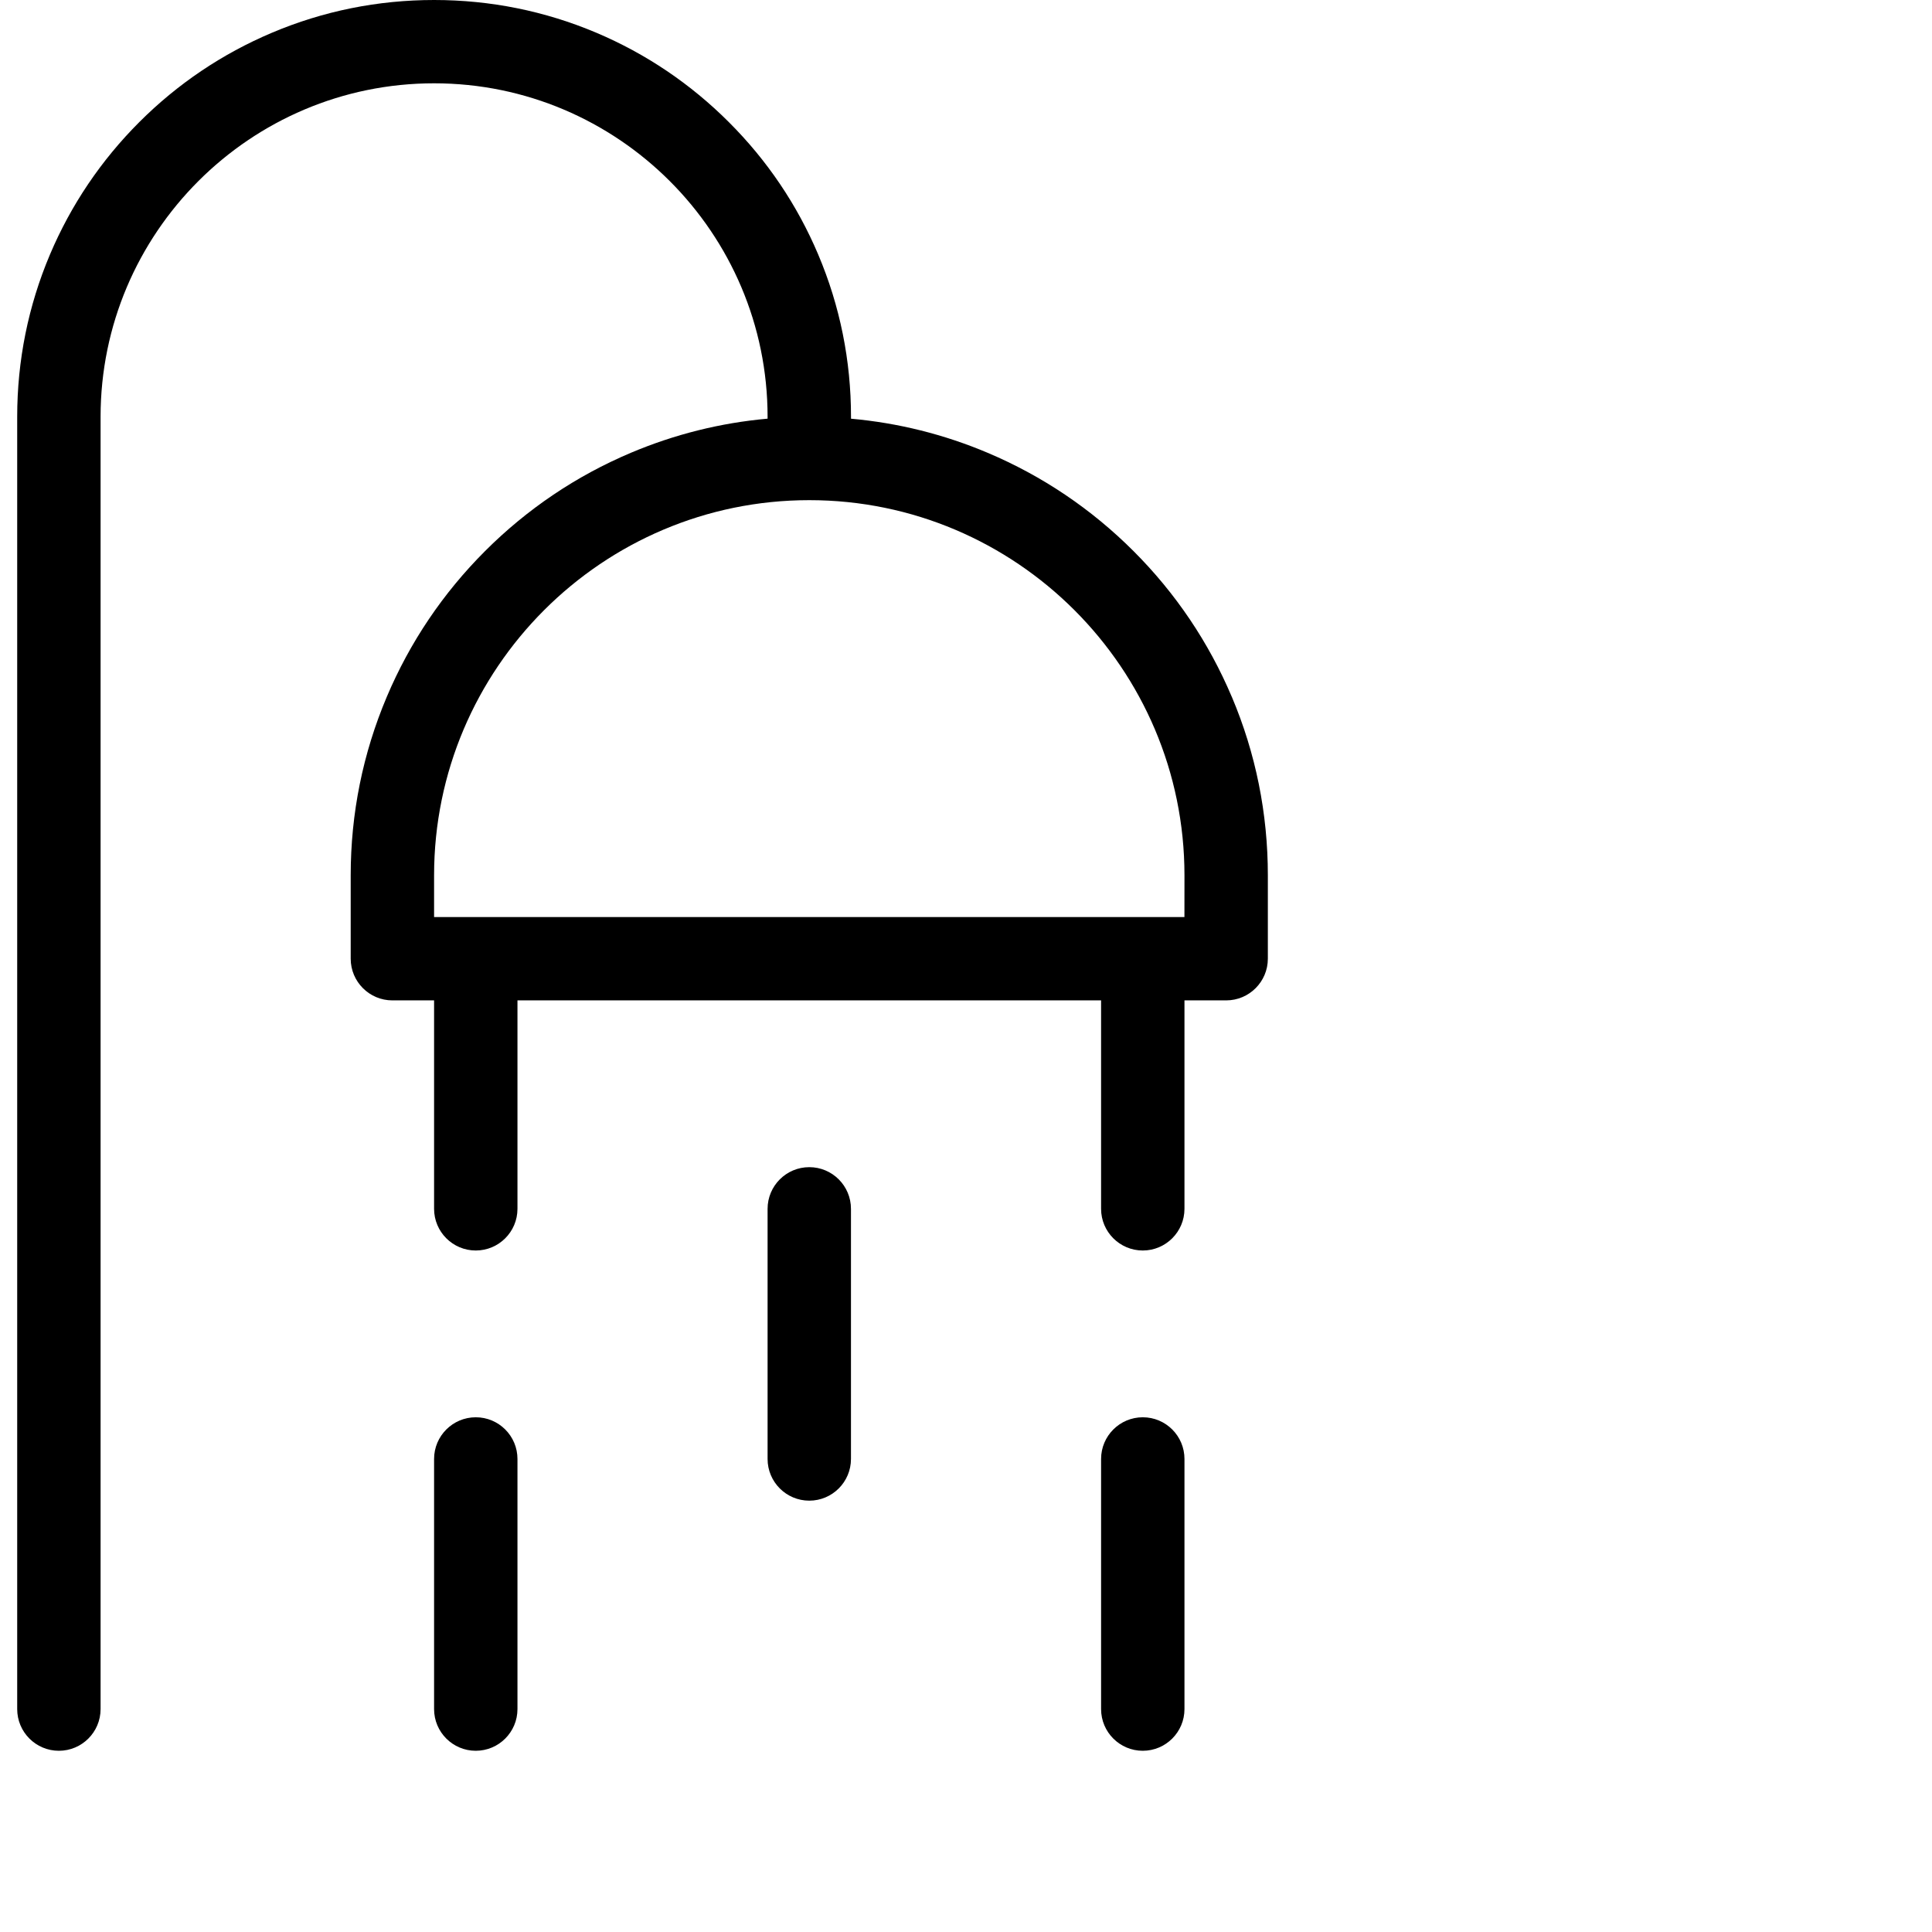 <?xml version="1.0" encoding="UTF-8" standalone="no"?>
<svg
   width="50pt"
   height="50pt"
   version="1.1"
   viewBox="0 0 50 50"
   id="svg430"
   sodipodi:docname="shower.svg"
   inkscape:version="1.2.2 (b0a8486541, 2022-12-01)"
   xmlns:inkscape="http://www.inkscape.org/namespaces/inkscape"
   xmlns:sodipodi="http://sodipodi.sourceforge.net/DTD/sodipodi-0.dtd"
   xmlns="http://www.w3.org/2000/svg"
   xmlns:svg="http://www.w3.org/2000/svg">
  <sodipodi:namedview
     id="namedview432"
     pagecolor="#ffffff"
     bordercolor="#000000"
     borderopacity="0.25"
     inkscape:showpageshadow="2"
     inkscape:pageopacity="0.0"
     inkscape:pagecheckerboard="0"
     inkscape:deskcolor="#d1d1d1"
     inkscape:document-units="pt"
     showgrid="false"
     inkscape:zoom="7.312932"
     inkscape:cx="31.519506"
     inkscape:cy="43.621355"
     inkscape:window-width="1226"
     inkscape:window-height="1489"
     inkscape:window-x="0"
     inkscape:window-y="0"
     inkscape:window-maximized="1"
     inkscape:current-layer="svg430" />
  <defs
     id="defs332">
    <symbol
       id="v"
       overflow="visible">
      <path
         d="M 0.469,-0.031 C 0.445,-0.02 0.422,-0.008 0.391,0 0.359,0.008 0.332,0.016 0.312,0.016 c -0.086,0 -0.152,-0.02 -0.203,-0.062 -0.055,-0.051 -0.078,-0.117 -0.078,-0.203 0,-0.082 0.023,-0.148 0.078,-0.203 0.051,-0.051 0.117,-0.078 0.203,-0.078 0.02,0 0.047,0.008 0.078,0.016 0.031,0.012 0.055,0.023 0.078,0.031 v 0.109 C 0.445,-0.395 0.422,-0.406 0.391,-0.406 0.367,-0.414 0.344,-0.422 0.312,-0.422 c -0.043,0 -0.078,0.016 -0.109,0.047 -0.023,0.023 -0.031,0.062 -0.031,0.125 0,0.055 0.008,0.094 0.031,0.125 0.031,0.023 0.066,0.031 0.109,0.031 h 0.078 c 0.031,-0.008 0.055,-0.02 0.078,-0.031 z"
         id="path266" />
    </symbol>
    <symbol
       id="c"
       overflow="visible">
      <path
         d="M 0.344,-0.266 C 0.332,-0.273 0.32,-0.281 0.312,-0.281 0.301,-0.289 0.289,-0.297 0.281,-0.297 0.25,-0.297 0.223,-0.285 0.203,-0.266 0.191,-0.242 0.188,-0.211 0.188,-0.172 V 1e-5 H 0.047 v -0.375 H 0.188 v 0.062 C 0.195,-0.344 0.211,-0.363 0.234,-0.375 0.254,-0.383 0.281,-0.391 0.312,-0.391 h 0.031 z"
         id="path269" />
    </symbol>
    <symbol
       id="a"
       overflow="visible">
      <path
         d="m 0.438,-0.203 v 0.047 H 0.156 c 0,0.031 0.004,0.055 0.016,0.062 0.02,0.012 0.051,0.016 0.094,0.016 h 0.062 c 0.031,-0.008 0.062,-0.023 0.094,-0.047 v 0.109 c -0.031,0 -0.062,0.008 -0.094,0.016 C 0.305,0.008 0.281,0.016 0.25,0.016 0.176,0.016 0.117,1e-5 0.078,-0.031 0.047,-0.07 0.031,-0.125 0.031,-0.187 c 0,-0.062 0.016,-0.109 0.047,-0.141 0.039,-0.039 0.094,-0.062 0.156,-0.062 0.062,0 0.109,0.023 0.141,0.062 0.039,0.031 0.062,0.074 0.062,0.125 z m -0.125,-0.031 c 0,-0.02 -0.012,-0.035 -0.031,-0.047 -0.012,-0.02 -0.027,-0.031 -0.047,-0.031 -0.023,0 -0.043,0.012 -0.062,0.031 C 0.16,-0.27 0.156,-0.254 0.156,-0.234 Z"
         id="path272" />
    </symbol>
    <symbol
       id="g"
       overflow="visible">
      <path
         d="m 0.234,-0.172 c -0.023,0 -0.043,0.008 -0.062,0.016 -0.012,0.012 -0.016,0.023 -0.016,0.031 0,0.023 0.004,0.039 0.016,0.047 h 0.031 c 0.031,0 0.051,-0.004 0.062,-0.016 0.02,-0.02 0.031,-0.039 0.031,-0.062 V -0.172 Z m 0.188,-0.047 V -5e-6 h -0.125 V -0.047 C 0.273,-0.023 0.254,-0.008 0.234,-5e-6 0.211,0.008 0.188,0.016 0.156,0.016 c -0.031,0 -0.062,-0.012 -0.094,-0.031 -0.023,-0.02 -0.031,-0.055 -0.031,-0.109 0,-0.039 0.016,-0.066 0.047,-0.078 0.031,-0.02 0.078,-0.031 0.141,-0.031 H 0.297 V -0.25 c 0,-0.02 -0.012,-0.035 -0.031,-0.047 -0.012,-0.008 -0.031,-0.016 -0.062,-0.016 -0.031,0 -0.059,0.008 -0.078,0.016 -0.023,0 -0.043,0.008 -0.062,0.016 v -0.094 h 0.078 c 0.031,-0.008 0.055,-0.016 0.078,-0.016 0.07,0 0.125,0.016 0.156,0.047 0.031,0.023 0.047,0.062 0.047,0.125 z"
         id="path275" />
    </symbol>
    <symbol
       id="b"
       overflow="visible">
      <path
         d="M 0.203,-0.484 V -0.375 H 0.312 v 0.078 H 0.203 v 0.172 0.031 H 0.234 0.312 V 5e-6 h -0.109 c -0.055,0 -0.09,-0.008 -0.109,-0.031 -0.023,-0.02 -0.031,-0.051 -0.031,-0.094 v -0.172 H 0.016 V -0.375 h 0.047 v -0.109 z"
         id="path278" />
    </symbol>
    <symbol
       id="l"
       overflow="visible">
      <path
         d="m 0.312,-0.328 v -0.203 h 0.125 V 1e-5 H 0.312 V -0.047 C 0.301,-0.023 0.285,-0.008 0.266,1e-5 0.242,0.008 0.223,0.016 0.203,0.016 0.148,0.016 0.109,1e-5 0.078,-0.031 0.047,-0.07 0.031,-0.125 0.031,-0.187 c 0,-0.062 0.016,-0.109 0.047,-0.141 0.031,-0.039 0.07,-0.062 0.125,-0.062 0.02,0 0.039,0.008 0.062,0.016 0.02,0.012 0.035,0.027 0.047,0.047 z m -0.078,0.25 c 0.02,0 0.035,-0.004 0.047,-0.016 0.02,-0.02 0.031,-0.051 0.031,-0.094 0,-0.031 -0.012,-0.055 -0.031,-0.078 -0.012,-0.031 -0.027,-0.047 -0.047,-0.047 -0.023,0 -0.043,0.016 -0.062,0.047 -0.012,0.023 -0.016,0.047 -0.016,0.078 0,0.043 0.004,0.074 0.016,0.094 0.02,0.012 0.039,0.016 0.062,0.016 z"
         id="path281" />
    </symbol>
    <symbol
       id="k"
       overflow="visible">
      <path
         d="m 0.266,-0.078 c 0.031,0 0.051,-0.004 0.062,-0.016 0.008,-0.02 0.016,-0.051 0.016,-0.094 0,-0.031 -0.008,-0.055 -0.016,-0.078 C 0.316,-0.297 0.297,-0.312 0.266,-0.312 c -0.031,0 -0.055,0.016 -0.062,0.047 -0.012,0.023 -0.016,0.047 -0.016,0.078 0,0.031 0.004,0.059 0.016,0.078 0.008,0.023 0.031,0.031 0.062,0.031 z m -0.078,-0.25 C 0.195,-0.348 0.211,-0.363 0.234,-0.375 c 0.02,-0.008 0.047,-0.016 0.078,-0.016 0.039,0 0.078,0.023 0.109,0.062 0.031,0.031 0.047,0.078 0.047,0.141 0,0.062 -0.016,0.117 -0.047,0.156 C 0.391,-5e-6 0.352,0.016 0.312,0.016 0.281,0.016 0.254,0.008 0.234,-5e-6 0.211,-0.008 0.195,-0.023 0.187,-0.047 V -5e-6 h -0.141 v -0.531 h 0.141 z"
         id="path284" />
    </symbol>
    <symbol
       id="j"
       overflow="visible">
      <path
         d="m 0.016,-0.375 h 0.109 l 0.109,0.25 0.078,-0.25 H 0.453 L 0.281,0.031 C 0.27,0.07 0.254,0.102 0.234,0.125 0.211,0.145 0.18,0.156 0.141,0.156 H 0.062 V 0.062 h 0.047 c 0.02,0 0.031,-0.008 0.031,-0.016 0.008,0 0.02,-0.012 0.031,-0.031 z"
         id="path287" />
    </symbol>
    <symbol
       id="f"
       overflow="visible">
      <path
         d="m 0.062,-0.516 h 0.141 l 0.188,0.359 V -0.516 H 0.531 V 0 H 0.375 L 0.187,-0.344 V 0 h -0.125 z"
         id="path290" />
    </symbol>
    <symbol
       id="i"
       overflow="visible">
      <path
         d="m 0.359,-0.375 v 0.109 C 0.328,-0.285 0.297,-0.297 0.266,-0.297 0.242,-0.305 0.223,-0.312 0.203,-0.312 c -0.023,0 -0.039,0.008 -0.047,0.016 -0.012,0 -0.016,0.012 -0.016,0.031 0,0 0.004,0.008 0.016,0.016 0.008,0.012 0.023,0.016 0.047,0.016 h 0.031 c 0.051,0 0.086,0.012 0.109,0.031 0.02,0.023 0.031,0.055 0.031,0.094 0,0.043 -0.016,0.074 -0.047,0.094 -0.023,0.02 -0.062,0.031 -0.125,0.031 C 0.172,0.016 0.145,0.008 0.125,5e-6 0.102,5e-6 0.078,-0.004 0.047,-0.016 v -0.094 c 0.02,0.012 0.039,0.023 0.062,0.031 h 0.094 0.047 c 0.008,-0.008 0.016,-0.02 0.016,-0.031 0,-0.008 -0.008,-0.016 -0.016,-0.016 C 0.238,-0.133 0.223,-0.145 0.203,-0.156 H 0.188 c -0.062,0 -0.105,-0.008 -0.125,-0.031 C 0.039,-0.207 0.031,-0.234 0.031,-0.266 c 0,-0.039 0.016,-0.07 0.047,-0.094 0.031,-0.02 0.07,-0.031 0.125,-0.031 0.02,0 0.039,0.008 0.062,0.016 h 0.094 z"
         id="path293" />
    </symbol>
    <symbol
       id="e"
       overflow="visible">
      <path
         d="M 0.453,-0.234 V 0 H 0.312 V -0.172 -0.25 -0.266 c 0,-0.008 -0.008,-0.016 -0.016,-0.016 -0.012,-0.008 -0.023,-0.016 -0.031,-0.016 -0.023,0 -0.043,0.012 -0.062,0.031 C 0.191,-0.242 0.188,-0.219 0.188,-0.188 V -5e-6 H 0.047 v -0.375 H 0.188 V -0.328 C 0.195,-0.348 0.211,-0.363 0.234,-0.375 0.254,-0.383 0.281,-0.391 0.312,-0.391 c 0.039,0 0.07,0.016 0.094,0.047 0.031,0.023 0.047,0.059 0.047,0.109 z"
         id="path296" />
    </symbol>
    <symbol
       id="u"
       overflow="visible">
      <path
         d="m 0.047,-0.531 h 0.141 v 0.297 l 0.125,-0.141 h 0.141 l -0.188,0.172 0.219,0.203 H 0.328 L 0.187,-0.156 V 1e-5 h -0.141 z"
         id="path299" />
    </symbol>
    <symbol
       id="d"
       overflow="visible">
      <path
         d="m 0.234,-0.312 c -0.023,0 -0.043,0.012 -0.062,0.031 -0.012,0.023 -0.016,0.055 -0.016,0.094 0,0.043 0.004,0.074 0.016,0.094 0.02,0.012 0.039,0.016 0.062,0.016 0.031,0 0.051,-0.004 0.062,-0.016 0.02,-0.02 0.031,-0.051 0.031,-0.094 0,-0.039 -0.012,-0.07 -0.031,-0.094 C 0.285,-0.301 0.266,-0.312 0.234,-0.312 Z m 0,-0.078 c 0.07,0 0.125,0.023 0.156,0.062 0.039,0.031 0.062,0.078 0.062,0.141 0,0.062 -0.023,0.117 -0.062,0.156 C 0.359,-5e-6 0.305,0.016 0.234,0.016 0.172,0.016 0.117,-5e-6 0.078,-0.031 0.047,-0.07 0.031,-0.125 0.031,-0.188 c 0,-0.062 0.016,-0.109 0.047,-0.141 0.039,-0.039 0.094,-0.062 0.156,-0.062 z"
         id="path302" />
    </symbol>
    <symbol
       id="t"
       overflow="visible">
      <path
         d="m 0.25,-0.281 c 0.031,0 0.051,-0.004 0.062,-0.016 0.008,-0.008 0.016,-0.023 0.016,-0.047 0,-0.02 -0.008,-0.035 -0.016,-0.047 C 0.301,-0.41 0.281,-0.422 0.25,-0.422 H 0.203 v 0.141 z M 0.203,-0.203 V -5e-6 h -0.141 v -0.516 h 0.203 c 0.062,0 0.109,0.016 0.141,0.047 0.031,0.023 0.047,0.055 0.047,0.094 0,0.043 -0.008,0.074 -0.016,0.094 -0.012,0.023 -0.039,0.039 -0.078,0.047 0.02,0 0.035,0.012 0.047,0.031 0.008,0.012 0.023,0.031 0.047,0.062 L 0.531,-5e-6 h -0.156 l -0.047,-0.125 C 0.316,-0.145 0.301,-0.16 0.281,-0.172 0.27,-0.191 0.254,-0.203 0.234,-0.203 Z"
         id="path305" />
    </symbol>
    <symbol
       id="h"
       overflow="visible">
      <path
         d="M 0.047,-0.156 V -0.375 h 0.125 v 0.031 0.078 0.062 0.062 c 0.008,0.012 0.016,0.023 0.016,0.031 0.008,0.012 0.016,0.016 0.016,0.016 h 0.031 c 0.02,0 0.035,-0.004 0.047,-0.016 0.02,-0.02 0.031,-0.051 0.031,-0.094 v -0.172 h 0.125 V -5e-6 H 0.312 V -0.047 C 0.289,-0.023 0.27,-0.008 0.25,-5e-6 0.238,0.008 0.219,0.016 0.188,0.016 0.145,0.016 0.109,-5e-6 0.078,-0.031 0.055,-0.063 0.047,-0.102 0.047,-0.156 Z"
         id="path308" />
    </symbol>
    <symbol
       id="s"
       overflow="visible">
      <path
         d="m 0.047,-0.531 h 0.141 V 0 h -0.141 z"
         id="path311" />
    </symbol>
    <symbol
       id="r"
       overflow="visible">
      <path
         d="m 0.312,-0.531 v 0.078 H 0.234 c -0.012,0 -0.023,0.008 -0.031,0.016 v 0.031 0.031 h 0.109 v 0.078 H 0.203 V 5e-6 h -0.125 v -0.297 h -0.062 V -0.375 h 0.062 v -0.031 c 0,-0.039 0.008,-0.07 0.031,-0.094 0.02,-0.02 0.055,-0.031 0.109,-0.031 z"
         id="path314" />
    </symbol>
    <symbol
       id="q"
       overflow="visible">
      <path
         d="m 0.422,-0.312 c 0.008,-0.02 0.023,-0.035 0.047,-0.047 0.02,-0.02 0.039,-0.031 0.062,-0.031 0.039,0 0.07,0.016 0.094,0.047 0.031,0.023 0.047,0.059 0.047,0.109 V 1e-5 h -0.125 v -0.203 -0.016 c 0,-0.031 -0.008,-0.051 -0.016,-0.062 0,-0.008 -0.012,-0.016 -0.031,-0.016 -0.023,0 -0.043,0.012 -0.062,0.031 C 0.426,-0.242 0.422,-0.219 0.422,-0.187 V 1.5e-5 H 0.312 v -0.203 C 0.312,-0.242 0.305,-0.27 0.297,-0.281 0.285,-0.289 0.27,-0.297 0.25,-0.297 c -0.023,0 -0.039,0.012 -0.047,0.031 C 0.191,-0.242 0.188,-0.219 0.188,-0.187 V 2e-5 H 0.047 v -0.375 H 0.188 v 0.047 c 0.008,-0.02 0.023,-0.035 0.047,-0.047 0.02,-0.008 0.039,-0.016 0.062,-0.016 0.031,0 0.051,0.012 0.062,0.031 0.02,0.012 0.039,0.027 0.062,0.047 z"
         id="path317" />
    </symbol>
    <symbol
       id="p"
       overflow="visible">
      <path
         d="M 0.453,-0.234 V 0 H 0.312 V -0.172 -0.25 -0.266 c 0,-0.008 -0.008,-0.016 -0.016,-0.016 -0.012,-0.008 -0.023,-0.016 -0.031,-0.016 -0.023,0 -0.043,0.012 -0.062,0.031 C 0.191,-0.242 0.188,-0.219 0.188,-0.188 V -5e-6 H 0.047 v -0.531 H 0.188 v 0.203 C 0.195,-0.348 0.211,-0.363 0.234,-0.375 0.254,-0.383 0.281,-0.391 0.312,-0.391 c 0.039,0 0.07,0.016 0.094,0.047 0.031,0.023 0.047,0.059 0.047,0.109 z"
         id="path320" />
    </symbol>
    <symbol
       id="o"
       overflow="visible">
      <path
         d="m 0.062,-0.516 h 0.219 c 0.062,0 0.109,0.016 0.141,0.047 0.039,0.031 0.062,0.074 0.062,0.125 0,0.055 -0.023,0.094 -0.062,0.125 -0.031,0.031 -0.078,0.047 -0.141,0.047 H 0.203 V 1e-5 h -0.141 z m 0.141,0.094 v 0.156 h 0.062 c 0.031,0 0.051,-0.004 0.062,-0.016 0.008,-0.02 0.016,-0.039 0.016,-0.062 0,-0.02 -0.008,-0.035 -0.016,-0.047 -0.012,-0.02 -0.031,-0.031 -0.062,-0.031 z"
         id="path323" />
    </symbol>
    <symbol
       id="n"
       overflow="visible">
      <path
         d="m 0.047,-0.375 h 0.141 v 0.359 c 0,0.051 -0.016,0.094 -0.047,0.125 C 0.117,0.141 0.082,0.156 0.031,0.156 H -0.016 V 0.063 H -1e-5 c 0.02,0 0.031,-0.008 0.031,-0.016 0.008,0 0.016,-0.023 0.016,-0.062 z m 0,-0.156 h 0.141 v 0.094 h -0.141 z"
         id="path326" />
    </symbol>
    <symbol
       id="m"
       overflow="visible">
      <path
         d="m 0.375,-0.375 v 0.109 C 0.352,-0.273 0.332,-0.285 0.312,-0.297 0.301,-0.305 0.285,-0.312 0.266,-0.312 c -0.031,0 -0.059,0.016 -0.078,0.047 -0.023,0.023 -0.031,0.047 -0.031,0.078 0,0.031 0.008,0.059 0.031,0.078 0.02,0.023 0.047,0.031 0.078,0.031 H 0.312 C 0.332,-0.086 0.352,-0.098 0.375,-0.109 v 0.094 C 0.352,-0.004 0.332,5e-6 0.312,5e-6 0.289,0.008 0.27,0.016 0.25,0.016 0.176,0.016 0.117,5e-6 0.078,-0.031 0.047,-0.07 0.031,-0.125 0.031,-0.187 c 0,-0.062 0.016,-0.109 0.047,-0.141 0.039,-0.039 0.098,-0.062 0.172,-0.062 0.02,0 0.039,0.008 0.062,0.016 H 0.375 Z"
         id="path329" />
    </symbol>
  </defs>
  <path
     id="path753"
     style="stroke-width:0.095"
     inkscape:transform-center-x="-10.968102"
     inkscape:transform-center-y="-2.1585263"
     d="m -9.225,49.939 v 0.01 h 0.01 v 0.007 h -0.01 v 0.016 0.003 h 0.003 0.007 v 0.009 h -0.01 c -0.005,0 -0.009,-7.6e-4 -0.01,-0.003 -0.002,-0.002 -0.003,-0.005 -0.003,-0.009 v -0.016 h -0.004 v -0.007 h 0.004 v -0.01 z m -0.023,0.01 v 0.01 c -0.002,-7.61e-4 -0.004,-0.002 -0.006,-0.003 -0.001,-7.61e-4 -0.003,-0.002 -0.004,-0.002 -0.003,0 -0.006,0.002 -0.007,0.004 -0.002,0.002 -0.003,0.004 -0.003,0.007 0,0.003 7.42e-4,0.006 0.003,0.007 0.002,0.002 0.004,0.003 0.007,0.003 h 0.004 c 0.002,-7.61e-4 0.004,-0.002 0.006,-0.003 v 0.009 c -0.002,0.001 -0.004,0.002 -0.006,0.002 -0.002,7.62e-4 -0.004,0.002 -0.006,0.002 -0.007,0 -0.013,-0.002 -0.016,-0.004 -0.003,-0.004 -0.004,-0.009 -0.004,-0.015 0,-0.006 0.002,-0.01 0.004,-0.013 0.004,-0.004 0.009,-0.006 0.016,-0.006 0.002,0 0.004,7.61e-4 0.006,0.002 h 0.006 z m -0.039,0.016 v 0.004 h -0.027 c 0,0.003 3.71e-4,0.005 0.002,0.006 0.002,0.001 0.005,0.002 0.009,0.002 h 0.006 c 0.003,-7.61e-4 0.006,-0.002 0.009,-0.004 v 0.01 c -0.003,0 -0.006,7.62e-4 -0.009,0.002 -0.002,7.61e-4 -0.004,0.002 -0.007,0.002 -0.007,0 -0.013,-0.002 -0.016,-0.004 -0.003,-0.004 -0.004,-0.009 -0.004,-0.015 0,-0.006 0.002,-0.01 0.004,-0.013 0.004,-0.004 0.009,-0.006 0.015,-0.006 0.006,0 0.01,0.002 0.013,0.006 0.004,0.003 0.006,0.007 0.006,0.012 z m -0.012,-0.003 c 0,-0.002 -0.001,-0.003 -0.003,-0.004 -0.001,-0.002 -0.003,-0.003 -0.004,-0.003 -0.002,0 -0.004,0.001 -0.006,0.003 -0.001,0.001 -0.002,0.003 -0.002,0.004 z m -0.048,-0.013 h 0.013 v 0.034 c 0,0.005 -0.002,0.009 -0.004,0.012 -0.002,0.003 -0.006,0.004 -0.01,0.004 h -0.004 v -0.009 h 0.002 c 0.002,0 0.003,-7.61e-4 0.003,-0.002 7.42e-4,0 0.002,-0.002 0.002,-0.006 z m 0,-0.015 h 0.013 v 0.009 h -0.013 z m -0.028,0.021 c -0.002,0 -0.004,0.001 -0.006,0.003 -0.001,0.002 -0.002,0.005 -0.002,0.009 0,0.004 3.71e-4,0.007 0.002,0.009 0.002,0.001 0.004,0.002 0.006,0.002 0.003,0 0.005,-3.81e-4 0.006,-0.002 0.002,-0.002 0.003,-0.005 0.003,-0.009 0,-0.004 -0.001,-0.007 -0.003,-0.009 -0.001,-0.002 -0.003,-0.003 -0.006,-0.003 z m 0,-0.007 c 0.007,0 0.012,0.002 0.015,0.006 0.004,0.003 0.006,0.007 0.006,0.013 0,0.006 -0.002,0.011 -0.006,0.015 -0.003,0.003 -0.008,0.004 -0.015,0.004 -0.006,0 -0.011,-0.002 -0.015,-0.004 -0.003,-0.004 -0.004,-0.009 -0.004,-0.015 0,-0.006 0.002,-0.01 0.004,-0.013 0.004,-0.004 0.009,-0.006 0.015,-0.006 z m -0.022,0.012 c -0.001,-7.61e-4 -0.002,-0.002 -0.003,-0.002 -0.001,-7.61e-4 -0.002,-0.002 -0.003,-0.002 -0.003,0 -0.006,0.001 -0.007,0.003 -0.001,0.002 -0.002,0.005 -0.002,0.009 v 0.016 h -0.013 v -0.036 h 0.013 v 0.006 c 7.42e-4,-0.003 0.002,-0.005 0.004,-0.006 0.002,-7.61e-4 0.004,-0.002 0.007,-0.002 h 0.003 z m -0.076,-0.024 h 0.021 c 0.006,0 0.01,0.002 0.013,0.004 0.004,0.003 0.006,0.007 0.006,0.012 0,0.005 -0.002,0.009 -0.006,0.012 -0.003,0.003 -0.007,0.004 -0.013,0.004 h -0.007 v 0.016 h -0.013 z m 0.013,0.009 v 0.015 h 0.006 c 0.003,0 0.005,-3.8e-4 0.006,-0.002 7.42e-4,-0.002 0.002,-0.004 0.002,-0.006 0,-0.002 -7.42e-4,-0.003 -0.002,-0.004 -0.001,-0.002 -0.003,-0.003 -0.006,-0.003 z m -0.047,0.018 v 0.022 h -0.013 v -0.016 -0.007 -0.002 c 0,-7.61e-4 -7.42e-4,-0.002 -0.002,-0.002 -0.001,-7.61e-4 -0.002,-0.002 -0.003,-0.002 -0.002,0 -0.004,0.001 -0.006,0.003 -0.001,0.002 -0.002,0.004 -0.002,0.007 v 0.018 h -0.013 v -0.036 h 0.013 v 0.004 c 7.43e-4,-0.002 0.002,-0.003 0.004,-0.004 0.002,-7.6e-4 0.004,-0.002 0.007,-0.002 0.004,0 0.007,0.002 0.009,0.004 0.003,0.002 0.004,0.006 0.004,0.01 z m -0.086,0.007 v -0.021 h 0.012 v 0.003 0.007 0.006 0.006 c 7.42e-4,0.001 0.002,0.002 0.002,0.003 7.42e-4,0.001 0.002,0.002 0.002,0.002 h 0.003 c 0.002,0 0.003,-3.8e-4 0.004,-0.002 0.002,-0.002 0.003,-0.005 0.003,-0.009 v -0.016 h 0.012 v 0.036 h -0.012 v -0.004 c -0.002,0.002 -0.004,0.004 -0.006,0.004 -0.001,7.61e-4 -0.003,0.002 -0.006,0.002 -0.004,0 -0.007,-0.002 -0.01,-0.004 -0.002,-0.003 -0.003,-0.007 -0.003,-0.012 z m -0.028,-0.015 c -0.002,0 -0.004,0.001 -0.006,0.003 -0.001,0.002 -0.002,0.005 -0.002,0.009 0,0.004 3.71e-4,0.007 0.002,0.009 0.002,0.001 0.004,0.002 0.006,0.002 0.003,0 0.005,-3.8e-4 0.006,-0.002 0.002,-0.002 0.003,-0.005 0.003,-0.009 0,-0.004 -0.001,-0.007 -0.003,-0.009 -0.001,-0.002 -0.003,-0.003 -0.006,-0.003 z m 0,-0.007 c 0.007,0 0.012,0.002 0.015,0.006 0.004,0.003 0.006,0.007 0.006,0.013 0,0.006 -0.002,0.011 -0.006,0.015 -0.003,0.003 -0.008,0.004 -0.015,0.004 -0.006,0 -0.011,-0.002 -0.015,-0.004 -0.003,-0.004 -0.004,-0.009 -0.004,-0.015 0,-0.006 0.002,-0.01 0.004,-0.013 0.004,-0.004 0.009,-0.006 0.015,-0.006 z m -0.072,-0.012 h 0.013 l 0.018,0.034 v -0.034 h 0.013 v 0.049 h -0.015 l -0.018,-0.033 v 0.033 h -0.012 z m -0.033,0.03 v 0.004 h -0.027 c 0,0.003 3.71e-4,0.005 0.002,0.006 0.002,0.001 0.005,0.002 0.009,0.002 h 0.006 c 0.003,-7.61e-4 0.006,-0.002 0.009,-0.004 v 0.01 c -0.003,0 -0.006,7.62e-4 -0.009,0.002 -0.002,7.61e-4 -0.004,0.002 -0.007,0.002 -0.007,0 -0.013,-0.002 -0.016,-0.004 -0.003,-0.004 -0.004,-0.009 -0.004,-0.015 0,-0.006 0.002,-0.01 0.004,-0.013 0.004,-0.004 0.009,-0.006 0.015,-0.006 0.006,0 0.01,0.002 0.013,0.006 0.004,0.003 0.006,0.007 0.006,0.012 z m -0.012,-0.003 c 0,-0.002 -0.001,-0.003 -0.003,-0.004 -0.001,-0.002 -0.003,-0.003 -0.004,-0.003 -0.002,0 -0.004,0.001 -0.006,0.003 -0.001,0.001 -0.002,0.003 -0.002,0.004 z m -0.034,0 v 0.022 h -0.013 v -0.016 -0.007 -0.002 c 0,-7.61e-4 -7.42e-4,-0.002 -0.002,-0.002 -0.001,-7.61e-4 -0.002,-0.002 -0.003,-0.002 -0.002,0 -0.004,0.001 -0.006,0.003 -0.001,0.002 -0.002,0.004 -0.002,0.007 v 0.018 h -0.013 v -0.051 h 0.013 v 0.019 c 7.42e-4,-0.002 0.002,-0.003 0.004,-0.004 0.002,-7.61e-4 0.004,-0.002 0.007,-0.002 0.004,0 0.007,0.002 0.009,0.004 0.003,0.002 0.004,0.006 0.004,0.01 z m -0.055,-0.024 v 0.01 h 0.01 v 0.007 h -0.01 v 0.016 0.003 h 0.003 0.007 v 0.009 h -0.01 c -0.005,0 -0.009,-7.6e-4 -0.01,-0.003 -0.002,-0.002 -0.003,-0.005 -0.003,-0.009 v -0.016 h -0.004 v -0.007 h 0.004 v -0.01 z m -0.072,0.016 c 7.42e-4,-0.002 0.002,-0.003 0.004,-0.004 0.002,-0.002 0.004,-0.003 0.006,-0.003 0.004,0 0.007,0.002 0.009,0.004 0.003,0.002 0.004,0.006 0.004,0.01 v 0.022 h -0.012 v -0.019 -0.002 c 0,-0.003 -7.42e-4,-0.005 -0.002,-0.006 0,-7.62e-4 -0.001,-0.002 -0.003,-0.002 -0.002,0 -0.004,0.001 -0.006,0.003 -0.001,0.002 -0.002,0.004 -0.002,0.007 v 0.018 h -0.01 v -0.019 c 0,-0.004 -7.42e-4,-0.006 -0.002,-0.007 -0.001,-7.61e-4 -0.003,-0.002 -0.004,-0.002 -0.002,0 -0.004,0.001 -0.004,0.003 -0.001,0.002 -0.002,0.004 -0.002,0.007 v 0.018 h -0.013 v -0.036 h 0.013 v 0.004 c 7.42e-4,-0.002 0.002,-0.003 0.004,-0.004 0.002,-7.61e-4 0.004,-0.002 0.006,-0.002 0.003,0 0.005,0.001 0.006,0.003 0.002,0.001 0.004,0.003 0.006,0.004 z m -0.064,0 c -0.002,0 -0.004,0.001 -0.006,0.003 -0.001,0.002 -0.002,0.005 -0.002,0.009 0,0.004 3.71e-4,0.007 0.002,0.009 0.002,0.001 0.004,0.002 0.006,0.002 0.003,0 0.005,-3.81e-4 0.006,-0.002 0.002,-0.002 0.003,-0.005 0.003,-0.009 0,-0.004 -0.001,-0.007 -0.003,-0.009 -0.001,-0.002 -0.003,-0.003 -0.006,-0.003 z m 0,-0.007 c 0.007,0 0.012,0.002 0.015,0.006 0.004,0.003 0.006,0.007 0.006,0.013 0,0.006 -0.002,0.011 -0.006,0.015 -0.003,0.003 -0.008,0.004 -0.015,0.004 -0.006,0 -0.011,-0.002 -0.015,-0.004 -0.003,-0.004 -0.004,-0.009 -0.004,-0.015 0,-0.006 0.002,-0.01 0.004,-0.013 0.004,-0.004 0.009,-0.006 0.015,-0.006 z m -0.022,0.012 c -0.001,-7.61e-4 -0.002,-0.002 -0.003,-0.002 -0.001,-7.61e-4 -0.002,-0.002 -0.003,-0.002 -0.003,0 -0.006,0.001 -0.007,0.003 -0.001,0.002 -0.002,0.005 -0.002,0.009 v 0.016 h -0.013 v -0.036 h 0.013 v 0.006 c 7.42e-4,-0.003 0.002,-0.005 0.004,-0.006 0.002,-7.61e-4 0.004,-0.002 0.007,-0.002 h 0.003 z m -0.032,-0.025 v 0.007 h -0.007 c -0.001,0 -0.002,7.6e-4 -0.003,0.002 v 0.003 0.003 h 0.01 v 0.007 h -0.01 v 0.028 h -0.012 v -0.028 h -0.006 v -0.007 h 0.006 v -0.003 c 0,-0.004 7.42e-4,-0.007 0.003,-0.009 0.002,-0.002 0.005,-0.003 0.01,-0.003 z m 1.11,-0.038 v 0.022 h -0.013 v -0.016 -0.007 -0.002 c 0,-7.61e-4 -7.42e-4,-0.002 -0.002,-0.002 -0.001,-7.61e-4 -0.002,-0.002 -0.003,-0.002 -0.002,0 -0.004,0.001 -0.006,0.003 -0.001,0.002 -0.002,0.004 -0.002,0.007 v 0.018 h -0.013 v -0.036 h 0.013 v 0.004 c 7.42e-4,-0.002 0.002,-0.003 0.004,-0.004 0.002,-7.61e-4 0.004,-0.002 0.007,-0.002 0.004,0 0.007,0.002 0.009,0.004 0.003,0.002 0.004,0.006 0.004,0.01 z m -0.066,0.006 c -0.002,0 -0.004,7.6e-4 -0.006,0.002 -0.001,0.001 -0.002,0.002 -0.002,0.003 0,0.002 3.71e-4,0.004 0.002,0.004 h 0.003 c 0.003,0 0.005,-3.8e-4 0.006,-0.002 0.002,-0.002 0.003,-0.004 0.003,-0.006 v -0.002 z m 0.018,-0.004 v 0.021 h -0.012 v -0.004 c -0.002,0.002 -0.004,0.004 -0.006,0.004 -0.002,7.61e-4 -0.004,0.002 -0.007,0.002 -0.003,0 -0.006,-0.001 -0.009,-0.003 -0.002,-0.002 -0.003,-0.005 -0.003,-0.01 0,-0.004 0.002,-0.006 0.004,-0.007 0.003,-0.002 0.007,-0.003 0.013,-0.003 h 0.007 v -0.002 c 0,-0.002 -0.001,-0.003 -0.003,-0.004 -0.001,-7.61e-4 -0.003,-0.002 -0.006,-0.002 -0.003,0 -0.006,7.6e-4 -0.007,0.002 -0.002,0 -0.004,7.6e-4 -0.006,0.002 v -0.009 h 0.007 c 0.003,-7.61e-4 0.005,-0.002 0.007,-0.002 0.007,0 0.012,0.002 0.015,0.004 0.003,0.002 0.004,0.006 0.004,0.012 z m -0.059,-0.03 h 0.013 v 0.051 h -0.013 z m -0.01,0.015 v 0.01 c -0.003,-0.002 -0.006,-0.003 -0.009,-0.003 -0.002,-7.61e-4 -0.004,-0.002 -0.006,-0.002 -0.002,0 -0.004,7.6e-4 -0.004,0.002 -0.001,0 -0.002,0.001 -0.002,0.003 0,0 3.71e-4,7.6e-4 0.002,0.002 7.42e-4,0.001 0.002,0.002 0.004,0.002 h 0.003 c 0.005,0 0.008,0.001 0.01,0.003 0.002,0.002 0.003,0.005 0.003,0.009 0,0.004 -0.002,0.007 -0.004,0.009 -0.002,0.002 -0.006,0.003 -0.012,0.003 -0.003,0 -0.006,-7.62e-4 -0.007,-0.002 -0.002,0 -0.004,-3.8e-4 -0.007,-0.002 v -0.009 c 0.002,0.001 0.004,0.002 0.006,0.003 h 0.009 0.004 c 7.42e-4,-7.61e-4 0.002,-0.002 0.002,-0.003 0,-7.61e-4 -7.42e-4,-0.002 -0.002,-0.002 -0.001,-7.61e-4 -0.003,-0.002 -0.004,-0.003 h -0.002 c -0.006,0 -0.01,-7.6e-4 -0.012,-0.003 -0.002,-0.002 -0.003,-0.004 -0.003,-0.007 0,-0.004 0.002,-0.007 0.004,-0.009 0.003,-0.002 0.007,-0.003 0.012,-0.003 0.002,0 0.004,7.61e-4 0.006,0.002 h 0.009 z m -0.077,0.021 v -0.021 h 0.012 v 0.003 0.007 0.006 0.006 c 7.42e-4,0.001 0.002,0.002 0.002,0.003 7.42e-4,0.001 0.002,0.002 0.002,0.002 h 0.003 c 0.002,0 0.003,-3.81e-4 0.004,-0.002 0.002,-0.002 0.003,-0.005 0.003,-0.009 v -0.016 h 0.012 v 0.036 h -0.012 v -0.004 c -0.002,0.002 -0.004,0.004 -0.006,0.004 -0.001,7.61e-4 -0.003,0.002 -0.006,0.002 -0.004,0 -0.007,-0.002 -0.01,-0.004 -0.002,-0.003 -0.003,-0.007 -0.003,-0.012 z m -0.032,-0.012 c 0.003,0 0.005,-3.8e-4 0.006,-0.002 7.43e-4,-7.6e-4 0.002,-0.002 0.002,-0.004 0,-0.002 -7.42e-4,-0.003 -0.002,-0.004 -0.001,-0.002 -0.003,-0.003 -0.006,-0.003 h -0.004 v 0.013 z m -0.004,0.007 v 0.019 h -0.013 v -0.049 h 0.019 c 0.006,0 0.01,0.002 0.013,0.004 0.003,0.002 0.004,0.005 0.004,0.009 0,0.004 -7.43e-4,0.007 -0.002,0.009 -0.001,0.002 -0.004,0.004 -0.007,0.004 0.002,0 0.003,0.001 0.004,0.003 7.42e-4,0.001 0.002,0.003 0.004,0.006 l 0.007,0.013 h -0.015 l -0.004,-0.012 c -0.001,-0.002 -0.003,-0.003 -0.004,-0.004 -0.001,-0.002 -0.003,-0.003 -0.004,-0.003 z m -0.066,-0.01 c -0.002,0 -0.004,0.001 -0.006,0.003 -0.001,0.002 -0.002,0.005 -0.002,0.009 0,0.004 3.71e-4,0.007 0.002,0.009 0.002,0.001 0.004,0.002 0.006,0.002 0.003,0 0.005,-3.8e-4 0.006,-0.002 0.002,-0.002 0.003,-0.005 0.003,-0.009 0,-0.004 -0.001,-0.007 -0.003,-0.009 -0.001,-0.002 -0.003,-0.003 -0.006,-0.003 z m 0,-0.007 c 0.007,0 0.012,0.002 0.015,0.006 0.004,0.003 0.006,0.007 0.006,0.013 0,0.006 -0.002,0.011 -0.006,0.015 -0.003,0.003 -0.008,0.004 -0.015,0.004 -0.006,0 -0.011,-0.002 -0.015,-0.004 -0.003,-0.004 -0.004,-0.009 -0.004,-0.015 0,-0.006 0.002,-0.01 0.004,-0.013 0.004,-0.004 0.009,-0.006 0.015,-0.006 z m -0.062,-0.013 h 0.013 v 0.028 l 0.012,-0.013 h 0.013 l -0.018,0.016 0.021,0.019 h -0.015 l -0.013,-0.015 v 0.015 h -0.013 z m -0.009,0.028 v 0.022 h -0.013 v -0.016 -0.007 -0.002 c 0,-7.6e-4 -7.42e-4,-0.002 -0.002,-0.002 -0.001,-7.6e-4 -0.002,-0.002 -0.003,-0.002 -0.002,0 -0.004,0.001 -0.006,0.003 -0.001,0.002 -0.002,0.004 -0.002,0.007 v 0.018 h -0.013 v -0.036 h 0.013 v 0.004 c 7.42e-4,-0.002 0.002,-0.003 0.004,-0.004 0.002,-7.61e-4 0.004,-0.002 0.007,-0.002 0.004,0 0.007,0.002 0.009,0.004 0.003,0.002 0.004,0.006 0.004,0.01 z m -0.047,0.003 v 0.004 h -0.027 c 0,0.003 3.71e-4,0.005 0.002,0.006 0.002,0.001 0.005,0.002 0.009,0.002 h 0.006 c 0.003,-7.61e-4 0.006,-0.002 0.009,-0.004 v 0.01 c -0.003,0 -0.006,7.61e-4 -0.009,0.002 -0.002,7.61e-4 -0.004,0.002 -0.007,0.002 -0.007,0 -0.013,-0.002 -0.016,-0.004 -0.003,-0.004 -0.004,-0.009 -0.004,-0.015 0,-0.006 0.002,-0.01 0.004,-0.013 0.004,-0.004 0.009,-0.006 0.015,-0.006 0.006,0 0.01,0.002 0.013,0.006 0.004,0.003 0.006,0.007 0.006,0.012 z m -0.012,-0.003 c 0,-0.002 -0.001,-0.003 -0.003,-0.004 -0.001,-0.002 -0.003,-0.003 -0.004,-0.003 -0.002,0 -0.004,0.001 -0.006,0.003 -0.001,0.001 -0.002,0.003 -0.002,0.004 z m -0.03,-0.003 c -0.001,-7.62e-4 -0.002,-0.002 -0.003,-0.002 -0.001,-7.6e-4 -0.002,-0.002 -0.003,-0.002 -0.003,0 -0.006,0.001 -0.007,0.003 -0.001,0.002 -0.002,0.005 -0.002,0.009 v 0.016 h -0.013 v -0.036 h 0.013 v 0.006 c 7.42e-4,-0.003 0.002,-0.005 0.004,-0.006 0.002,-7.6e-4 0.004,-0.002 0.007,-0.002 h 0.003 z m -0.036,0.006 v 0.004 h -0.027 c 0,0.003 3.71e-4,0.005 0.002,0.006 0.002,0.001 0.005,0.002 0.009,0.002 h 0.006 c 0.003,-7.61e-4 0.006,-0.002 0.009,-0.004 v 0.01 c -0.003,0 -0.006,7.61e-4 -0.009,0.002 -0.002,7.61e-4 -0.004,0.002 -0.007,0.002 -0.007,0 -0.013,-0.002 -0.016,-0.004 -0.003,-0.004 -0.004,-0.009 -0.004,-0.015 0,-0.006 0.002,-0.01 0.004,-0.013 0.004,-0.004 0.009,-0.006 0.015,-0.006 0.006,0 0.01,0.002 0.013,0.006 0.004,0.003 0.006,0.007 0.006,0.012 z m -0.012,-0.003 c 0,-0.002 -0.001,-0.003 -0.003,-0.004 -0.001,-0.002 -0.003,-0.003 -0.004,-0.003 -0.002,0 -0.004,0.001 -0.006,0.003 -0.001,0.001 -0.002,0.003 -0.002,0.004 z m -0.042,-0.024 v 0.01 h 0.01 v 0.007 h -0.01 v 0.016 0.003 h 0.003 0.007 v 0.009 h -0.01 c -0.005,0 -0.009,-7.61e-4 -0.01,-0.003 -0.002,-0.002 -0.003,-0.005 -0.003,-0.009 v -0.016 h -0.004 v -0.007 h 0.004 v -0.01 z m -0.025,0.01 v 0.01 c -0.003,-0.002 -0.006,-0.003 -0.009,-0.003 -0.002,-7.61e-4 -0.004,-0.002 -0.006,-0.002 -0.002,0 -0.004,7.61e-4 -0.004,0.002 -0.001,0 -0.002,0.001 -0.002,0.003 0,0 3.71e-4,7.61e-4 0.002,0.002 7.42e-4,0.001 0.002,0.002 0.004,0.002 h 0.003 c 0.005,0 0.008,0.001 0.01,0.003 0.002,0.002 0.003,0.005 0.003,0.009 0,0.004 -0.002,0.007 -0.004,0.009 -0.002,0.002 -0.006,0.003 -0.012,0.003 -0.003,0 -0.006,-7.61e-4 -0.007,-0.002 -0.002,0 -0.004,-3.81e-4 -0.007,-0.002 v -0.009 c 0.002,0.001 0.004,0.002 0.006,0.003 h 0.009 0.004 c 7.42e-4,-7.61e-4 0.002,-0.002 0.002,-0.003 0,-7.61e-4 -7.42e-4,-0.002 -0.002,-0.002 -0.001,-7.61e-4 -0.003,-0.002 -0.004,-0.003 h -0.002 c -0.006,0 -0.01,-7.61e-4 -0.012,-0.003 -0.002,-0.002 -0.003,-0.004 -0.003,-0.007 0,-0.004 0.002,-0.007 0.004,-0.009 0.003,-0.002 0.007,-0.003 0.012,-0.003 0.002,0 0.004,7.61e-4 0.006,0.002 h 0.009 z m -0.038,0.016 v 0.004 h -0.027 c 0,0.003 3.71e-4,0.005 0.002,0.006 0.002,0.001 0.005,0.002 0.009,0.002 h 0.006 c 0.003,-7.61e-4 0.006,-0.002 0.009,-0.004 v 0.01 c -0.003,0 -0.006,7.61e-4 -0.009,0.002 -0.002,7.61e-4 -0.004,0.002 -0.007,0.002 -0.007,0 -0.013,-0.002 -0.016,-0.004 -0.003,-0.004 -0.004,-0.009 -0.004,-0.015 0,-0.006 0.002,-0.01 0.004,-0.013 0.004,-0.004 0.009,-0.006 0.015,-0.006 0.006,0 0.01,0.002 0.013,0.006 0.004,0.003 0.006,0.007 0.006,0.012 z m -0.012,-0.003 c 0,-0.002 -0.001,-0.003 -0.003,-0.004 -0.001,-0.002 -0.003,-0.003 -0.004,-0.003 -0.002,0 -0.004,0.001 -0.006,0.003 -0.001,0.001 -0.002,0.003 -0.002,0.004 z m -0.08,-0.027 h 0.013 l 0.018,0.034 v -0.034 h 0.013 v 0.049 h -0.015 l -0.018,-0.033 v 0.033 h -0.012 z m -0.071,0.013 h 0.01 l 0.01,0.024 0.007,-0.024 h 0.013 l -0.016,0.039 c -0.001,0.004 -0.003,0.007 -0.004,0.009 -0.002,0.002 -0.005,0.003 -0.009,0.003 h -0.007 v -0.009 h 0.004 c 0.002,0 0.003,-7.61e-4 0.003,-0.002 7.42e-4,0 0.002,-0.001 0.003,-0.003 z m -0.024,0.028 c 0.003,0 0.005,-3.8e-4 0.006,-0.002 7.43e-4,-0.002 0.002,-0.005 0.002,-0.009 0,-0.003 -7.42e-4,-0.005 -0.002,-0.007 -0.001,-0.003 -0.003,-0.004 -0.006,-0.004 -0.003,0 -0.005,0.002 -0.006,0.004 -0.001,0.002 -0.002,0.004 -0.002,0.007 0,0.003 3.72e-4,0.006 0.002,0.007 7.43e-4,0.002 0.003,0.003 0.006,0.003 z m -0.007,-0.024 c 7.43e-4,-0.002 0.002,-0.003 0.004,-0.004 0.002,-7.61e-4 0.004,-0.002 0.007,-0.002 0.004,0 0.007,0.002 0.01,0.006 0.003,0.003 0.004,0.007 0.004,0.013 0,0.006 -0.002,0.011 -0.004,0.015 -0.003,0.003 -0.007,0.004 -0.01,0.004 -0.003,0 -0.006,-7.61e-4 -0.007,-0.002 -0.002,-7.61e-4 -0.004,-0.002 -0.004,-0.004 v 0.004 h -0.013 v -0.051 h 0.013 z m -0.059,0 v -0.019 h 0.012 v 0.051 h -0.012 v -0.004 c -0.001,0.002 -0.003,0.004 -0.004,0.004 -0.002,7.61e-4 -0.004,0.002 -0.006,0.002 -0.005,0 -0.009,-0.002 -0.012,-0.004 -0.003,-0.004 -0.004,-0.009 -0.004,-0.015 0,-0.006 0.002,-0.01 0.004,-0.013 0.003,-0.004 0.007,-0.006 0.012,-0.006 0.002,0 0.004,7.61e-4 0.006,0.002 0.002,0.001 0.003,0.003 0.004,0.004 z m -0.007,0.024 c 0.002,0 0.003,-3.8e-4 0.004,-0.002 0.002,-0.002 0.003,-0.005 0.003,-0.009 0,-0.003 -0.001,-0.005 -0.003,-0.007 -0.001,-0.003 -0.003,-0.004 -0.004,-0.004 -0.002,0 -0.004,0.002 -0.006,0.004 -0.001,0.002 -0.002,0.004 -0.002,0.007 0,0.004 3.71e-4,0.007 0.002,0.009 0.002,0.001 0.004,0.002 0.006,0.002 z m -0.026,-0.012 v 0.004 h -0.027 c 0,0.003 3.71e-4,0.005 0.002,0.006 0.002,0.001 0.005,0.002 0.009,0.002 h 0.006 c 0.003,-7.61e-4 0.006,-0.002 0.009,-0.004 v 0.01 c -0.003,0 -0.006,7.61e-4 -0.009,0.002 -0.002,7.61e-4 -0.004,0.002 -0.007,0.002 -0.007,0 -0.013,-0.002 -0.016,-0.004 -0.003,-0.004 -0.004,-0.009 -0.004,-0.015 0,-0.006 0.002,-0.01 0.004,-0.013 0.004,-0.004 0.009,-0.006 0.015,-0.006 0.006,0 0.01,0.002 0.013,0.006 0.004,0.003 0.006,0.007 0.006,0.012 z m -0.012,-0.003 c 0,-0.002 -0.001,-0.003 -0.003,-0.004 -0.001,-0.002 -0.003,-0.003 -0.004,-0.003 -0.002,0 -0.004,0.001 -0.006,0.003 -0.001,0.001 -0.002,0.003 -0.002,0.004 z m -0.042,-0.024 v 0.01 h 0.01 v 0.007 h -0.01 v 0.016 0.003 h 0.003 0.007 v 0.009 h -0.01 c -0.005,0 -0.009,-7.62e-4 -0.01,-0.003 -0.002,-0.002 -0.003,-0.005 -0.003,-0.009 v -0.016 h -0.004 v -0.007 h 0.004 v -0.01 z m -0.042,0.03 c -0.002,0 -0.004,7.61e-4 -0.006,0.002 -0.001,0.001 -0.002,0.002 -0.002,0.003 0,0.002 3.71e-4,0.004 0.002,0.004 h 0.003 c 0.003,0 0.005,-3.8e-4 0.006,-0.002 0.002,-0.002 0.003,-0.004 0.003,-0.006 v -0.002 z m 0.018,-0.004 v 0.021 h -0.012 v -0.004 c -0.002,0.002 -0.004,0.004 -0.006,0.004 -0.002,7.61e-4 -0.004,0.002 -0.007,0.002 -0.003,0 -0.006,-0.001 -0.009,-0.003 -0.002,-0.002 -0.003,-0.005 -0.003,-0.01 0,-0.004 0.002,-0.006 0.004,-0.007 0.003,-0.002 0.007,-0.003 0.013,-0.003 h 0.007 v -0.002 c 0,-0.002 -0.001,-0.003 -0.003,-0.004 -0.001,-7.62e-4 -0.003,-0.002 -0.006,-0.002 -0.003,0 -0.006,7.61e-4 -0.007,0.002 -0.002,0 -0.004,7.61e-4 -0.006,0.002 v -0.009 h 0.007 c 0.003,-7.61e-4 0.005,-0.002 0.007,-0.002 0.007,0 0.012,0.002 0.015,0.004 0.003,0.002 0.004,0.006 0.004,0.012 z m -0.043,0.002 v 0.004 h -0.027 c 0,0.003 3.71e-4,0.005 0.002,0.006 0.002,0.001 0.005,0.002 0.009,0.002 h 0.006 c 0.003,-7.61e-4 0.006,-0.002 0.009,-0.004 v 0.01 c -0.003,0 -0.006,7.61e-4 -0.009,0.002 -0.002,7.61e-4 -0.004,0.002 -0.007,0.002 -0.007,0 -0.013,-0.002 -0.016,-0.004 -0.003,-0.004 -0.004,-0.009 -0.004,-0.015 0,-0.006 0.002,-0.01 0.004,-0.013 0.004,-0.004 0.009,-0.006 0.015,-0.006 0.006,0 0.01,0.002 0.013,0.006 0.004,0.003 0.006,0.007 0.006,0.012 z m -0.012,-0.003 c 0,-0.002 -0.001,-0.003 -0.003,-0.004 -0.001,-0.002 -0.003,-0.003 -0.004,-0.003 -0.002,0 -0.004,0.001 -0.006,0.003 -0.001,0.001 -0.002,0.003 -0.002,0.004 z m -0.03,-0.003 c -0.001,-7.61e-4 -0.002,-0.002 -0.003,-0.002 -0.001,-7.62e-4 -0.002,-0.002 -0.003,-0.002 -0.003,0 -0.006,0.001 -0.007,0.003 -0.001,0.002 -0.002,0.005 -0.002,0.009 v 0.016 h -0.013 v -0.036 h 0.013 v 0.006 c 7.42e-4,-0.003 0.002,-0.005 0.004,-0.006 0.002,-7.61e-4 0.004,-0.002 0.007,-0.002 h 0.003 z m -0.037,0.022 c -0.002,0.001 -0.004,0.002 -0.007,0.003 -0.003,7.61e-4 -0.006,0.002 -0.007,0.002 -0.008,0 -0.014,-0.002 -0.019,-0.006 -0.005,-0.005 -0.007,-0.011 -0.007,-0.019 0,-0.008 0.002,-0.014 0.007,-0.019 0.005,-0.005 0.011,-0.007 0.019,-0.007 0.002,0 0.004,7.61e-4 0.007,0.002 0.003,0.001 0.005,0.002 0.007,0.003 v 0.01 c -0.002,-0.002 -0.004,-0.003 -0.007,-0.003 -0.002,-7.61e-4 -0.004,-0.002 -0.007,-0.002 -0.004,0 -0.007,0.002 -0.01,0.004 -0.002,0.002 -0.003,0.006 -0.003,0.012 0,0.005 7.42e-4,0.009 0.003,0.012 0.003,0.002 0.006,0.003 0.01,0.003 h 0.007 c 0.003,-7.6e-4 0.005,-0.002 0.007,-0.003 z M 12.313,36.679 c -0.595,0 -1.079,0.483 -1.079,1.079 v 6.473 c 0,0.595 0.483,1.079 1.079,1.079 0.595,0 1.079,-0.483 1.079,-1.079 v -6.473 c 0,-0.595 -0.482,-1.079 -1.079,-1.079 z m 17.262,0 c -0.595,0 -1.079,0.483 -1.079,1.079 v 6.473 c 0,0.595 0.483,1.079 1.079,1.079 0.595,0 1.079,-0.483 1.079,-1.079 v -6.473 c 0,-0.595 -0.482,-1.079 -1.079,-1.079 z m -8.631,-6.473 c -0.595,0 -1.079,0.483 -1.079,1.079 v 6.473 c 0,0.595 0.483,1.079 1.079,1.079 0.595,0 1.079,-0.483 1.079,-1.079 v -6.473 c 0,-0.595 -0.482,-1.079 -1.079,-1.079 z m 10.935,-12.171 c -0.598,-1.413 -1.453,-2.682 -2.543,-3.772 -1.09,-1.09 -2.359,-1.945 -3.772,-2.543 -1.132,-0.479 -2.32,-0.775 -3.54,-0.884 v -0.048 c 0,-1.456 -0.285,-2.869 -0.848,-4.199 C 20.632,5.303 19.854,4.15 18.863,3.161 17.872,2.17 16.719,1.392 15.435,0.848 14.104,0.285 12.691,0 11.235,0 9.78,0 8.366,0.285 7.036,0.848 5.75,1.392 4.595,2.17 3.606,3.159 2.615,4.15 1.837,5.303 1.293,6.587 0.73,7.918 0.445,9.331 0.445,10.787 v 33.444 c 0,0.595 0.483,1.079 1.079,1.079 0.595,0 1.079,-0.483 1.079,-1.079 V 10.787 c 0,-4.759 3.872,-8.631 8.631,-8.631 4.759,0 8.631,3.872 8.631,8.631 v 0.048 c -1.222,0.109 -2.408,0.406 -3.54,0.884 -1.413,0.598 -2.682,1.453 -3.772,2.543 -1.09,1.09 -1.945,2.359 -2.543,3.772 -0.619,1.464 -0.934,3.018 -0.934,4.619 v 2.158 c 0,0.595 0.483,1.079 1.079,1.079 h 1.079 v 5.394 c 0,0.595 0.483,1.079 1.079,1.079 0.595,0 1.079,-0.483 1.079,-1.079 v -5.394 h 15.104 v 5.394 c 0,0.595 0.483,1.079 1.079,1.079 0.595,0 1.079,-0.483 1.079,-1.079 v -5.394 h 1.079 c 0.595,0 1.079,-0.483 1.079,-1.079 v -2.158 c 0,-1.6 -0.313,-3.154 -0.932,-4.618 z m -1.226,5.698 H 11.234 V 22.654 c 0,-5.354 4.355,-9.71 9.71,-9.71 5.354,0 9.71,4.355 9.71,9.71 z" />
</svg>

